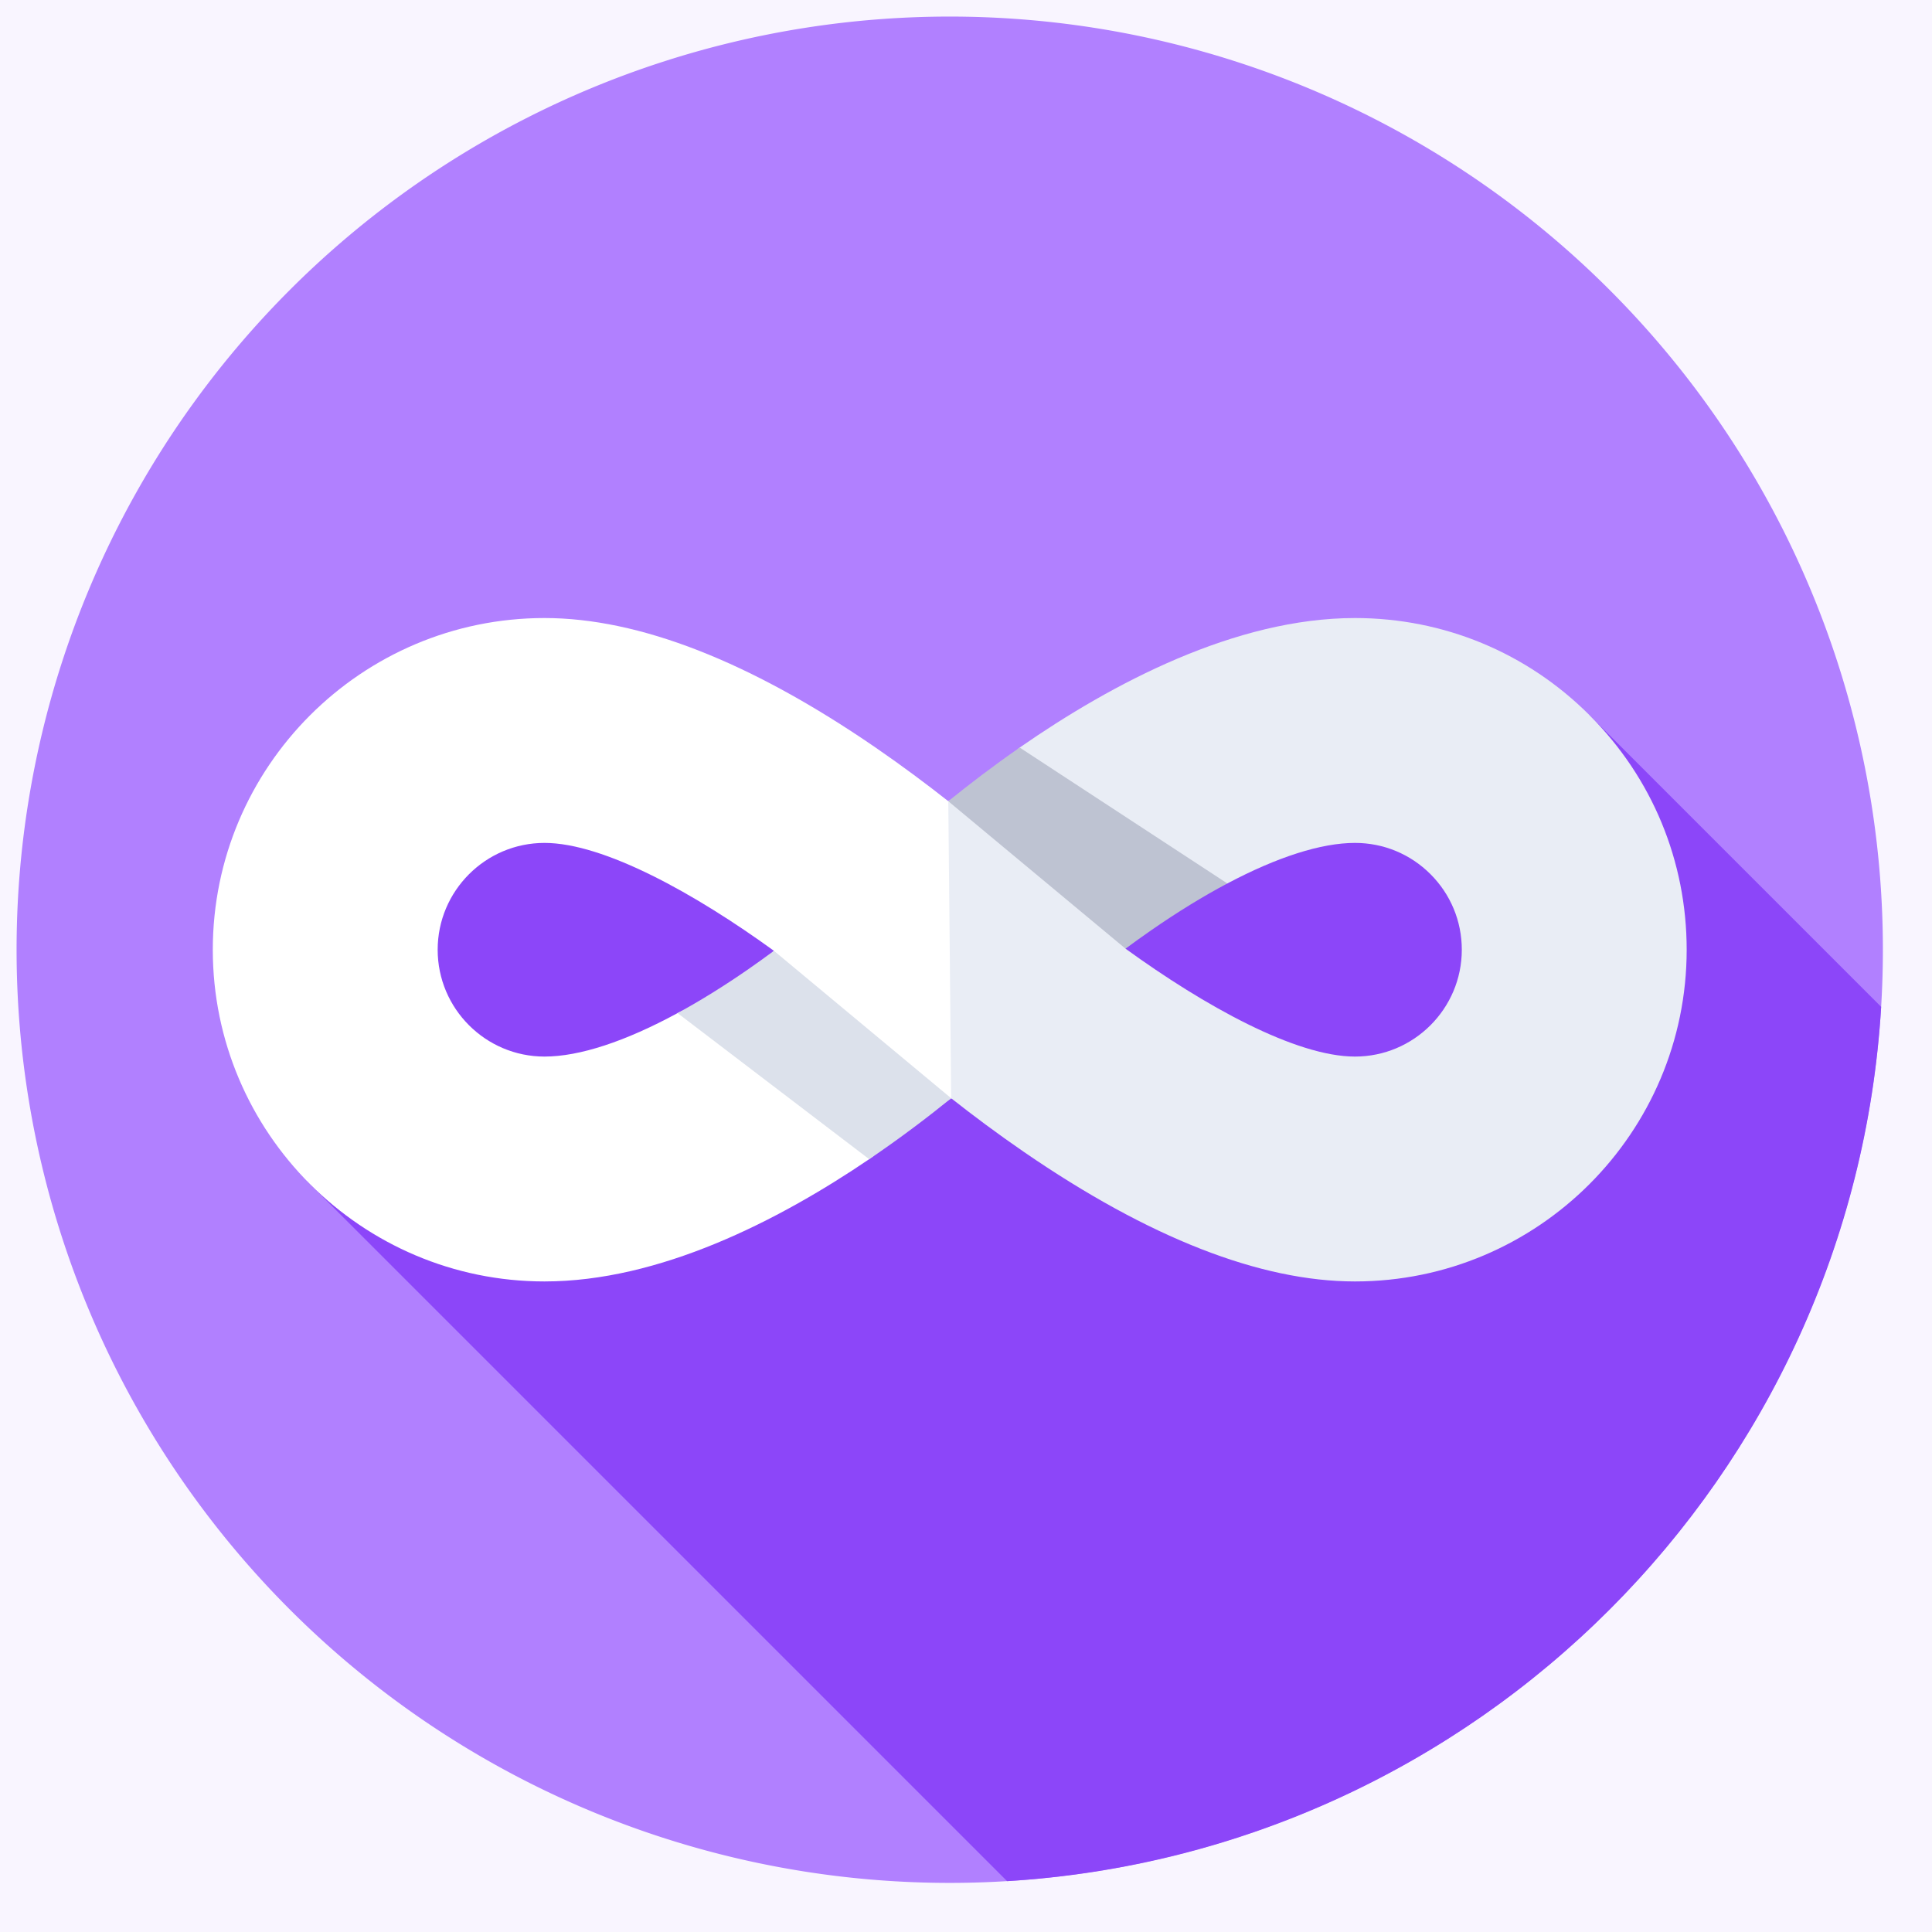<svg xmlns="http://www.w3.org/2000/svg" width="512" height="512" viewBox="0 0 512 512" style="overflow: visible;"><rect data-uid="o-07317b8e220d49e587adcd262854aa69" data-fl-background="" x="0" y="0" width="512" height="512" fill="#f9f5ff"></rect><g data-icon="" transform="matrix(0.966, 0, 0, 0.966, 4.394, 4.394)" data-uid="o-28a383602a1e44539dc292cde1379f50"><path fill="#b180ff" data-type="circle" data-cx="256" data-cy="256" data-r="256" d="M256,256m-256,0a256,256 0 1, 0 512,0a256,256 0 1, 0 -512,0" data-uid="o-b97a7b25fd8c497184fc6eed30e8e3eb"></path><path d="m511.529 271.666-80.01-80.01-190.091 50.583-104.428-47.239-57.315 124.469 192.055 192.055c128.873-7.817 232.009-110.976 239.789-239.858z" fill="#8c46f9" data-uid="o-084fe81be77d40bc8030487ccb659412"></path><path d="m255.604 215.257c-5.834-4.598-12.606-9.675-19.999-14.755-34.281-23.556-64.823-35.5-90.777-35.5-50.177 0-90.998 40.822-90.998 90.999s40.822 90.999 90.998 90.999c31.517 0 64.031-16.563 89.076-33.538 4.723-3.201 6.308-9.157 10.443-12.279 3.27-2.469 9.211-2.14 12.05-4.438.427.337.87-.818 1.308-.476v-80.823c-.712.567-1.416-.744-2.101-.189zm-51.492 52.709c-6.746 4.677-16.581 2.052-22.778 5.416-14.32 7.773-26.903 11.927-36.506 11.927-16.16 0-29.308-13.147-29.308-29.308 0-16.16 13.147-29.308 29.307-29.308 16.278 0 41.342 13.929 62.945 29.602-2.231 1.655-1.249 10-3.66 11.671z" fill="#fff" data-uid="o-8a7883cecc2c47368a29d7f555515061"></path><path d="m256.397 296.745c5.835 4.598 12.606 9.675 20 14.755 34.281 23.556 64.823 35.5 90.777 35.5 50.177 0 90.998-40.822 90.998-90.998 0-24.307-9.466-47.159-26.653-64.347-17.188-17.188-40.04-26.653-64.346-26.653-32.75 0-66.576 17.885-91.981 35.532-3.641 2.529-.753 10.328-4.02 12.794s-12.69-.4-15.527 1.896l-.041.033zm75.763-58.925c13.701-7.258 25.745-11.126 35.012-11.126 7.829 0 15.189 3.048 20.724 8.584 5.535 5.535 8.584 12.896 8.584 20.724 0 16.161-13.147 29.308-29.307 29.308-16.277 0-41.342-13.929-62.945-29.602l2.454-17.185z" fill="#e9edf5" data-uid="o-bc1b78bbdd254db4bdb933d76541a3ca"></path><path d="m311.201 250.704c7.291-5.054 14.32-9.367 20.959-12.884l-56.969-37.286c-7.3 5.07-13.904 10.121-19.588 14.723l48.624 40.451c2.233-1.656 4.563-3.333 6.974-5.004z" fill="#bec3d2" data-uid="o-738e714da513405885beec1fbebb5009"></path><path d="m200.8 261.299c-6.747 4.677-13.27 8.719-19.468 12.084l52.572 40.079c8.458-5.732 16.064-11.512 22.493-16.716l-48.624-40.451c-2.232 1.655-4.562 3.333-6.973 5.004z" fill="#dce1eb" data-uid="o-cf1a243e52b242dc9a444bfc37c22fda"></path></g></svg>